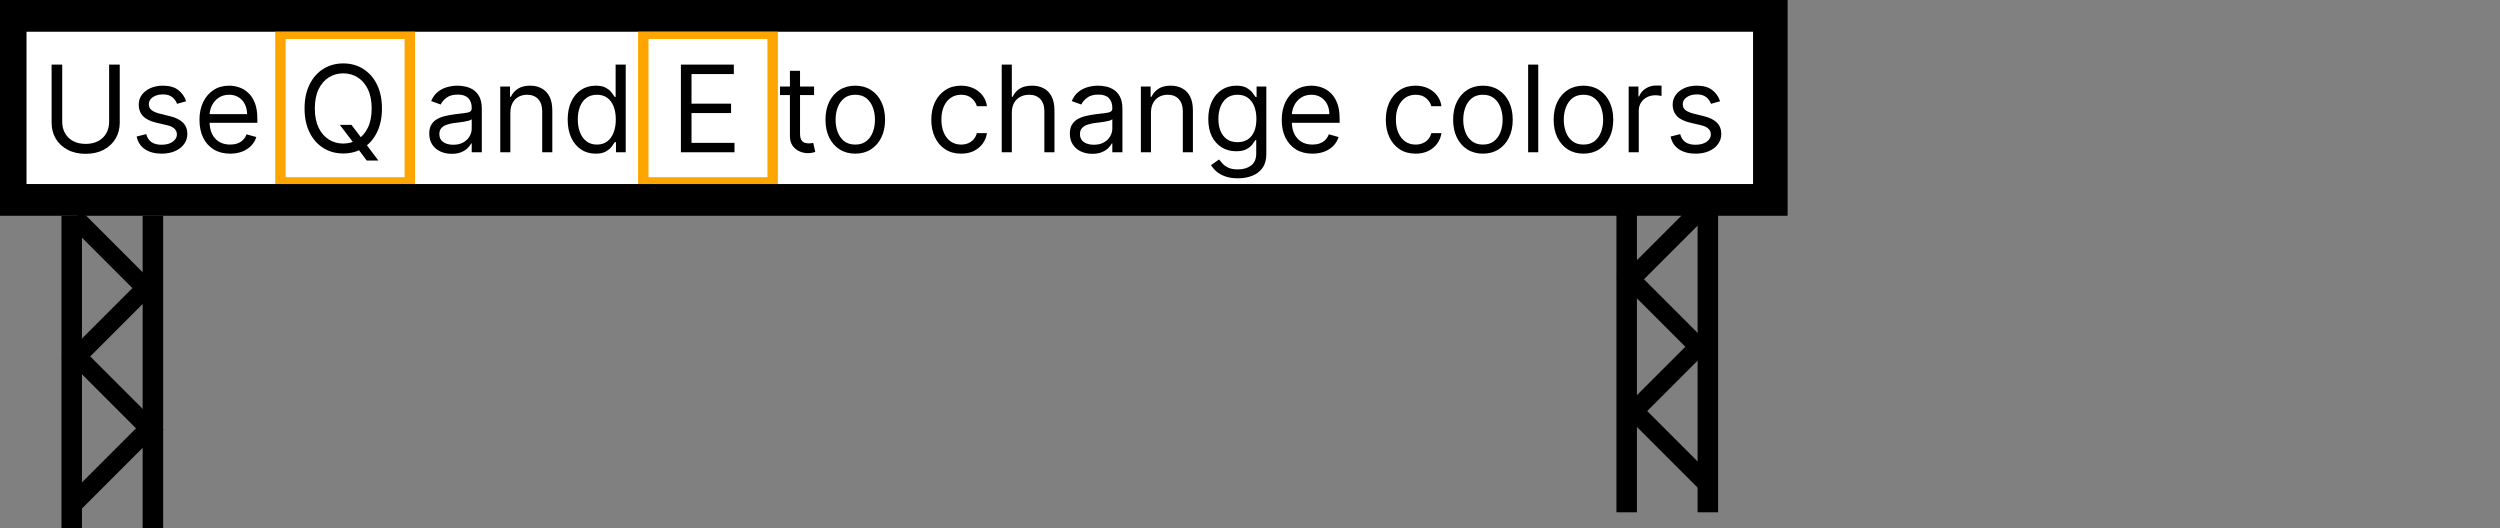 <svg width="6222" height="1315" viewBox="0 0 6222 1315" fill="none" xmlns="http://www.w3.org/2000/svg">
<rect x="0" y="0" width="6222" height="1315" fill="#808080" stroke="none"/>
<path d="M0 0H4449V537H0V0Z" fill="black"/>
<path d="M66 79H4363V458H66V79Z" fill="white"/>
<path d="M153 537H204V1315H153V537Z" fill="black"/>
<path d="M4225 497H4276V1275H4225V497Z" fill="black"/>
<path d="M4023 497H4074V1275H4023V497Z" fill="black"/>
<path d="M355 537H406V1315H355V537Z" fill="black"/>
<path d="M171 558.527L203.527 526L398.051 720.524L365.524 753.051L171 558.527Z" fill="black"/>
<path d="M347.524 699L380.051 731.527L185.527 926.051L153 893.524L347.524 699Z" fill="black"/>
<path d="M180 907.527L212.527 875L407.051 1069.52L374.524 1102.05L180 907.527Z" fill="black"/>
<path d="M356.524 1048L389.051 1080.53L194.527 1275.05L162 1242.52L356.524 1048Z" fill="black"/>
<path d="M4250.05 853.524L4217.52 886.051L4023 691.527L4055.53 659L4250.05 853.524Z" fill="black"/>
<path d="M4073.53 713.051L4041 680.524L4235.52 486L4268.05 518.527L4073.53 713.051Z" fill="black"/>
<path d="M4258.05 1181.52L4225.52 1214.05L4031 1019.53L4063.53 987L4258.05 1181.52Z" fill="black"/>
<path d="M4081.53 1041.05L4049 1008.52L4243.52 814L4276.05 846.527L4081.53 1041.05Z" fill="black"/>
<path d="M685 79H1033V458H685V79Z" fill="#FFA500"/>
<path d="M711 97H1007V441H711V97Z" fill="white"/>
<path d="M1588 79H1936V458H1588V79Z" fill="#FFA500"/>
<path d="M1614 97H1910V441H1614V97Z" fill="white"/>
<path d="M271.602 160.818H298.023V305.278C298.023 320.193 294.507 333.51 287.476 345.229C280.516 356.876 270.679 366.074 257.966 372.821C245.253 379.497 230.338 382.835 213.222 382.835C196.105 382.835 181.19 379.497 168.477 372.821C155.764 366.074 145.892 356.876 138.861 345.229C131.901 333.51 128.42 320.193 128.42 305.278V160.818H154.841V303.148C154.841 313.801 157.185 323.283 161.872 331.592C166.56 339.831 173.236 346.33 181.901 351.088C190.636 355.776 201.077 358.119 213.222 358.119C225.366 358.119 235.807 355.776 244.543 351.088C253.278 346.33 259.955 339.831 264.571 331.592C269.259 323.283 271.602 313.801 271.602 303.148V160.818ZM463.284 252.011L440.699 258.403C439.278 254.639 437.183 250.982 434.413 247.43C431.714 243.808 428.021 240.825 423.333 238.482C418.646 236.138 412.645 234.966 405.329 234.966C395.315 234.966 386.97 237.274 380.294 241.891C373.689 246.436 370.386 252.224 370.386 259.256C370.386 265.506 372.659 270.442 377.204 274.064C381.75 277.686 388.852 280.705 398.511 283.119L422.801 289.085C437.431 292.636 448.333 298.07 455.507 305.385C462.68 312.629 466.267 321.969 466.267 333.403C466.267 342.778 463.568 351.159 458.17 358.545C452.843 365.932 445.386 371.756 435.798 376.017C426.21 380.278 415.059 382.409 402.346 382.409C385.656 382.409 371.842 378.787 360.904 371.543C349.967 364.298 343.042 353.716 340.13 339.795L363.994 333.83C366.267 342.636 370.564 349.241 376.885 353.645C383.277 358.048 391.622 360.25 401.92 360.25C413.639 360.25 422.943 357.764 429.832 352.793C436.792 347.75 440.272 341.713 440.272 334.682C440.272 329 438.284 324.241 434.306 320.406C430.329 316.5 424.221 313.588 415.983 311.67L388.71 305.278C373.724 301.727 362.716 296.223 355.684 288.766C348.724 281.237 345.244 271.827 345.244 260.534C345.244 251.301 347.836 243.134 353.021 236.031C358.277 228.929 365.414 223.354 374.434 219.305C383.525 215.257 393.824 213.233 405.329 213.233C421.522 213.233 434.235 216.784 443.468 223.886C452.772 230.989 459.377 240.364 463.284 252.011ZM572.721 382.409C556.954 382.409 543.353 378.929 531.918 371.969C520.555 364.938 511.783 355.136 505.604 342.565C499.496 329.923 496.442 315.222 496.442 298.46C496.442 281.699 499.496 266.926 505.604 254.142C511.783 241.287 520.377 231.273 531.386 224.099C542.465 216.855 555.391 213.233 570.164 213.233C578.687 213.233 587.103 214.653 595.413 217.494C603.722 220.335 611.286 224.952 618.104 231.344C624.923 237.665 630.356 246.045 634.404 256.486C638.452 266.926 640.477 279.781 640.477 295.051V305.705H514.34V283.972H614.908C614.908 274.739 613.062 266.5 609.369 259.256C605.746 252.011 600.562 246.294 593.815 242.104C587.138 237.913 579.255 235.818 570.164 235.818C560.15 235.818 551.485 238.304 544.17 243.276C536.925 248.176 531.35 254.568 527.444 262.452C523.538 270.335 521.585 278.787 521.585 287.807V302.295C521.585 314.653 523.715 325.129 527.977 333.723C532.309 342.246 538.31 348.744 545.981 353.219C553.651 357.622 562.565 359.824 572.721 359.824C579.326 359.824 585.292 358.901 590.619 357.054C596.016 355.136 600.668 352.295 604.575 348.531C608.481 344.696 611.499 339.937 613.63 334.256L637.92 341.074C635.363 349.312 631.066 356.557 625.029 362.807C618.992 368.986 611.535 373.815 602.657 377.295C593.779 380.705 583.8 382.409 572.721 382.409ZM845.768 310.818H874.745L899.035 342.778L905.427 351.301L941.648 399.455H912.671L888.808 367.494L882.842 359.398L845.768 310.818ZM950.597 269.909C950.597 292.92 946.442 312.807 938.133 329.568C929.823 346.33 918.424 359.256 903.935 368.347C889.447 377.438 872.898 381.983 854.29 381.983C835.683 381.983 819.134 377.438 804.646 368.347C790.157 359.256 778.758 346.33 770.448 329.568C762.138 312.807 757.984 292.92 757.984 269.909C757.984 246.898 762.138 227.011 770.448 210.25C778.758 193.489 790.157 180.562 804.646 171.472C819.134 162.381 835.683 157.835 854.29 157.835C872.898 157.835 889.447 162.381 903.935 171.472C918.424 180.562 929.823 193.489 938.133 210.25C946.442 227.011 950.597 246.898 950.597 269.909ZM925.029 269.909C925.029 251.017 921.869 235.072 915.548 222.075C909.298 209.078 900.81 199.241 890.086 192.565C879.433 185.889 867.501 182.551 854.29 182.551C841.08 182.551 829.113 185.889 818.388 192.565C807.735 199.241 799.248 209.078 792.927 222.075C786.677 235.072 783.552 251.017 783.552 269.909C783.552 288.801 786.677 304.746 792.927 317.743C799.248 330.74 807.735 340.577 818.388 347.253C829.113 353.929 841.08 357.267 854.29 357.267C867.501 357.267 879.433 353.929 890.086 347.253C900.81 340.577 909.298 330.74 915.548 317.743C921.869 304.746 925.029 288.801 925.029 269.909ZM1124.14 382.835C1113.77 382.835 1104.36 380.882 1095.91 376.976C1087.46 372.999 1080.75 367.281 1075.77 359.824C1070.8 352.295 1068.32 343.205 1068.32 332.551C1068.32 323.176 1070.16 315.577 1073.86 309.753C1077.55 303.858 1082.49 299.241 1088.67 295.903C1094.84 292.565 1101.66 290.08 1109.12 288.446C1116.65 286.741 1124.21 285.392 1131.81 284.398C1141.75 283.119 1149.82 282.161 1156 281.521C1162.25 280.811 1166.79 279.639 1169.63 278.006C1172.54 276.372 1174 273.531 1174 269.483V268.631C1174 258.119 1171.12 249.952 1165.37 244.128C1159.69 238.304 1151.06 235.392 1139.48 235.392C1127.48 235.392 1118.07 238.02 1111.25 243.276C1104.43 248.531 1099.64 254.142 1096.87 260.108L1073 251.585C1077.27 241.642 1082.95 233.901 1090.05 228.361C1097.22 222.75 1105.04 218.844 1113.49 216.642C1122.01 214.369 1130.39 213.233 1138.63 213.233C1143.89 213.233 1149.92 213.872 1156.74 215.151C1163.63 216.358 1170.27 218.879 1176.66 222.714C1183.13 226.55 1188.49 232.338 1192.75 240.08C1197.01 247.821 1199.14 258.19 1199.14 271.188V379H1174V356.841H1172.72C1171.02 360.392 1168.18 364.192 1164.2 368.24C1160.22 372.288 1154.93 375.733 1148.32 378.574C1141.72 381.415 1133.66 382.835 1124.14 382.835ZM1127.98 360.25C1137.92 360.25 1146.3 358.297 1153.12 354.391C1160.01 350.484 1165.19 345.442 1168.67 339.263C1172.22 333.084 1174 326.585 1174 319.767V296.756C1172.93 298.034 1170.59 299.206 1166.97 300.271C1163.42 301.266 1159.3 302.153 1154.61 302.935C1149.99 303.645 1145.48 304.284 1141.08 304.852C1136.75 305.349 1133.23 305.776 1130.53 306.131C1124 306.983 1117.89 308.368 1112.21 310.286C1106.6 312.132 1102.05 314.937 1098.57 318.702C1095.16 322.395 1093.46 327.437 1093.46 333.83C1093.46 342.565 1096.69 349.17 1103.15 353.645C1109.69 358.048 1117.96 360.25 1127.98 360.25ZM1270.17 280.562V379H1245.03V215.364H1269.32V240.932H1271.45C1275.29 232.622 1281.11 225.946 1288.92 220.903C1296.74 215.79 1306.82 213.233 1319.18 213.233C1330.26 213.233 1339.95 215.506 1348.26 220.051C1356.57 224.526 1363.04 231.344 1367.65 240.506C1372.27 249.597 1374.58 261.102 1374.58 275.023V379H1349.43V276.727C1349.43 263.872 1346.1 253.858 1339.42 246.685C1332.74 239.44 1323.58 235.818 1311.93 235.818C1303.91 235.818 1296.74 237.558 1290.41 241.038C1284.16 244.518 1279.23 249.597 1275.61 256.273C1271.98 262.949 1270.17 271.045 1270.17 280.562ZM1482.31 382.409C1468.67 382.409 1456.63 378.964 1446.19 372.075C1435.75 365.115 1427.59 355.314 1421.69 342.672C1415.8 329.959 1412.85 314.938 1412.85 297.608C1412.85 280.42 1415.8 265.506 1421.69 252.864C1427.59 240.222 1435.79 230.456 1446.3 223.567C1456.81 216.678 1468.96 213.233 1482.74 213.233C1493.39 213.233 1501.8 215.009 1507.98 218.56C1514.23 222.04 1518.99 226.017 1522.26 230.491C1525.6 234.895 1528.19 238.517 1530.04 241.358H1532.17V160.818H1557.31V379H1533.02V353.858H1530.04C1528.19 356.841 1525.56 360.605 1522.15 365.151C1518.74 369.625 1513.88 373.638 1507.56 377.189C1501.24 380.669 1492.82 382.409 1482.31 382.409ZM1485.72 359.824C1495.8 359.824 1504.33 357.196 1511.29 351.94C1518.25 346.614 1523.54 339.263 1527.16 329.888C1530.78 320.442 1532.59 309.54 1532.59 297.182C1532.59 284.966 1530.82 274.277 1527.27 265.115C1523.72 255.882 1518.46 248.709 1511.5 243.595C1504.54 238.411 1495.95 235.818 1485.72 235.818C1475.06 235.818 1466.19 238.553 1459.08 244.021C1452.05 249.419 1446.76 256.77 1443.21 266.074C1439.73 275.307 1437.99 285.676 1437.99 297.182C1437.99 308.83 1439.77 319.412 1443.32 328.929C1446.94 338.375 1452.27 345.903 1459.3 351.514C1466.4 357.054 1475.21 359.824 1485.72 359.824ZM1694.63 379V160.818H1826.31V184.256H1721.05V257.977H1819.49V281.415H1721.05V355.562H1828.01V379H1694.63ZM2026.06 215.364V236.67H1941.26V215.364H2026.06ZM1965.97 176.159H1991.12V332.125C1991.12 339.227 1992.15 344.554 1994.21 348.105C1996.34 351.585 1999.03 353.929 2002.3 355.136C2005.64 356.273 2009.16 356.841 2012.85 356.841C2015.62 356.841 2017.89 356.699 2019.67 356.415C2021.44 356.06 2022.86 355.776 2023.93 355.562L2029.04 378.148C2027.34 378.787 2024.96 379.426 2021.9 380.065C2018.85 380.776 2014.98 381.131 2010.29 381.131C2003.19 381.131 1996.23 379.604 1989.41 376.55C1982.66 373.496 1977.05 368.844 1972.58 362.594C1968.18 356.344 1965.97 348.46 1965.97 338.943V176.159ZM2128.6 382.409C2113.83 382.409 2100.86 378.893 2089.71 371.862C2078.63 364.831 2069.97 354.994 2063.72 342.352C2057.54 329.71 2054.45 314.937 2054.45 298.034C2054.45 280.989 2057.54 266.109 2063.72 253.396C2069.97 240.683 2078.63 230.811 2089.71 223.78C2100.86 216.749 2113.83 213.233 2128.6 213.233C2143.37 213.233 2156.3 216.749 2167.38 223.78C2178.53 230.811 2187.19 240.683 2193.37 253.396C2199.62 266.109 2202.75 280.989 2202.75 298.034C2202.75 314.937 2199.62 329.71 2193.37 342.352C2187.19 354.994 2178.53 364.831 2167.38 371.862C2156.3 378.893 2143.37 382.409 2128.6 382.409ZM2128.6 359.824C2139.82 359.824 2149.05 356.947 2156.3 351.195C2163.54 345.442 2168.9 337.878 2172.38 328.503C2175.86 319.128 2177.6 308.972 2177.6 298.034C2177.6 287.097 2175.86 276.905 2172.38 267.459C2168.9 258.013 2163.54 250.378 2156.3 244.554C2149.05 238.73 2139.82 235.818 2128.6 235.818C2117.38 235.818 2108.14 238.73 2100.9 244.554C2093.65 250.378 2088.29 258.013 2084.81 267.459C2081.33 276.905 2079.59 287.097 2079.59 298.034C2079.59 308.972 2081.33 319.128 2084.81 328.503C2088.29 337.878 2093.65 345.442 2100.9 351.195C2108.14 356.947 2117.38 359.824 2128.6 359.824ZM2391.98 382.409C2376.64 382.409 2363.43 378.787 2352.35 371.543C2341.27 364.298 2332.74 354.32 2326.78 341.607C2320.81 328.893 2317.83 314.369 2317.83 298.034C2317.83 281.415 2320.88 266.749 2326.99 254.036C2333.17 241.251 2341.76 231.273 2352.77 224.099C2363.85 216.855 2376.78 213.233 2391.55 213.233C2403.06 213.233 2413.43 215.364 2422.66 219.625C2431.89 223.886 2439.46 229.852 2445.35 237.523C2451.25 245.193 2454.9 254.142 2456.32 264.369H2431.18C2429.26 256.912 2425 250.307 2418.4 244.554C2411.86 238.73 2403.06 235.818 2391.98 235.818C2382.18 235.818 2373.58 238.375 2366.2 243.489C2358.88 248.531 2353.16 255.669 2349.04 264.902C2345 274.064 2342.97 284.824 2342.97 297.182C2342.97 309.824 2344.96 320.832 2348.94 330.207C2352.99 339.582 2358.67 346.862 2365.98 352.047C2373.37 357.232 2382.03 359.824 2391.98 359.824C2398.51 359.824 2404.44 358.688 2409.77 356.415C2415.09 354.142 2419.6 350.875 2423.3 346.614C2426.99 342.352 2429.62 337.239 2431.18 331.273H2456.32C2454.9 340.932 2451.39 349.632 2445.78 357.374C2440.24 365.044 2432.89 371.152 2423.72 375.697C2414.63 380.172 2404.05 382.409 2391.98 382.409ZM2518.22 280.562V379H2493.08V160.818H2518.22V240.932H2520.35C2524.19 232.48 2529.94 225.768 2537.61 220.797C2545.35 215.754 2555.65 213.233 2568.5 213.233C2579.65 213.233 2589.42 215.47 2597.8 219.945C2606.18 224.348 2612.68 231.131 2617.3 240.293C2621.98 249.384 2624.33 260.96 2624.33 275.023V379H2599.19V276.727C2599.19 263.73 2595.81 253.68 2589.06 246.578C2582.39 239.405 2573.12 235.818 2561.26 235.818C2553.02 235.818 2545.63 237.558 2539.1 241.038C2532.64 244.518 2527.52 249.597 2523.76 256.273C2520.07 262.949 2518.22 271.045 2518.22 280.562ZM2718.48 382.835C2708.11 382.835 2698.7 380.882 2690.25 376.976C2681.79 372.999 2675.08 367.281 2670.11 359.824C2665.14 352.295 2662.65 343.205 2662.65 332.551C2662.65 323.176 2664.5 315.577 2668.19 309.753C2671.89 303.858 2676.82 299.241 2683 295.903C2689.18 292.565 2696 290.08 2703.46 288.446C2710.98 286.741 2718.55 285.392 2726.15 284.398C2736.09 283.119 2744.15 282.161 2750.33 281.521C2756.58 280.811 2761.13 279.639 2763.97 278.006C2766.88 276.372 2768.34 273.531 2768.34 269.483V268.631C2768.34 258.119 2765.46 249.952 2759.71 244.128C2754.02 238.304 2745.39 235.392 2733.82 235.392C2721.82 235.392 2712.4 238.02 2705.59 243.276C2698.77 248.531 2693.97 254.142 2691.2 260.108L2667.34 251.585C2671.6 241.642 2677.28 233.901 2684.39 228.361C2691.56 222.75 2699.37 218.844 2707.82 216.642C2716.35 214.369 2724.73 213.233 2732.97 213.233C2738.22 213.233 2744.26 213.872 2751.08 215.151C2757.97 216.358 2764.61 218.879 2771 222.714C2777.46 226.55 2782.82 232.338 2787.09 240.08C2791.35 247.821 2793.48 258.19 2793.48 271.188V379H2768.34V356.841H2767.06C2765.35 360.392 2762.51 364.192 2758.53 368.24C2754.56 372.288 2749.27 375.733 2742.66 378.574C2736.06 381.415 2727.99 382.835 2718.48 382.835ZM2722.31 360.25C2732.26 360.25 2740.64 358.297 2747.45 354.391C2754.34 350.484 2759.53 345.442 2763.01 339.263C2766.56 333.084 2768.34 326.585 2768.34 319.767V296.756C2767.27 298.034 2764.93 299.206 2761.3 300.271C2757.75 301.266 2753.63 302.153 2748.95 302.935C2744.33 303.645 2739.82 304.284 2735.42 304.852C2731.08 305.349 2727.57 305.776 2724.87 306.131C2718.34 306.983 2712.23 308.368 2706.55 310.286C2700.93 312.132 2696.39 314.937 2692.91 318.702C2689.5 322.395 2687.8 327.437 2687.8 333.83C2687.8 342.565 2691.03 349.17 2697.49 353.645C2704.02 358.048 2712.3 360.25 2722.31 360.25ZM2864.51 280.562V379H2839.37V215.364H2863.66V240.932H2865.79C2869.62 232.622 2875.45 225.946 2883.26 220.903C2891.07 215.79 2901.16 213.233 2913.51 213.233C2924.59 213.233 2934.29 215.506 2942.6 220.051C2950.91 224.526 2957.37 231.344 2961.99 240.506C2966.6 249.597 2968.91 261.102 2968.91 275.023V379H2943.77V276.727C2943.77 263.872 2940.43 253.858 2933.76 246.685C2927.08 239.44 2917.92 235.818 2906.27 235.818C2898.24 235.818 2891.07 237.558 2884.75 241.038C2878.5 244.518 2873.56 249.597 2869.94 256.273C2866.32 262.949 2864.51 271.045 2864.51 280.562ZM3080.91 443.773C3068.76 443.773 3058.32 442.21 3049.59 439.085C3040.85 436.031 3033.57 431.983 3027.75 426.94C3021.99 421.969 3017.41 416.642 3014 410.96L3034.03 396.898C3036.3 399.881 3039.18 403.29 3042.66 407.125C3046.14 411.031 3050.9 414.405 3056.94 417.246C3063.04 420.158 3071.03 421.614 3080.91 421.614C3094.12 421.614 3105.02 418.418 3113.61 412.026C3122.21 405.634 3126.5 395.619 3126.5 381.983V348.744H3124.37C3122.53 351.727 3119.9 355.42 3116.49 359.824C3113.15 364.156 3108.32 368.027 3102 371.436C3095.75 374.774 3087.3 376.443 3076.64 376.443C3063.43 376.443 3051.57 373.318 3041.06 367.068C3030.62 360.818 3022.35 351.727 3016.24 339.795C3010.2 327.864 3007.18 313.375 3007.18 296.33C3007.18 279.568 3010.13 264.973 3016.03 252.544C3021.92 240.044 3030.13 230.385 3040.64 223.567C3051.15 216.678 3063.29 213.233 3077.07 213.233C3087.72 213.233 3096.18 215.009 3102.43 218.56C3108.75 222.04 3113.58 226.017 3116.91 230.491C3120.32 234.895 3122.95 238.517 3124.8 241.358H3127.36V215.364H3151.64V383.688C3151.64 397.75 3148.45 409.185 3142.06 417.991C3135.74 426.869 3127.21 433.368 3116.49 437.487C3105.84 441.678 3093.97 443.773 3080.91 443.773ZM3080.05 353.858C3090.14 353.858 3098.66 351.55 3105.62 346.933C3112.58 342.317 3117.87 335.676 3121.5 327.011C3125.12 318.347 3126.93 307.977 3126.93 295.903C3126.93 284.114 3125.15 273.709 3121.6 264.689C3118.05 255.669 3112.8 248.602 3105.84 243.489C3098.88 238.375 3090.28 235.818 3080.05 235.818C3069.4 235.818 3060.52 238.517 3053.42 243.915C3046.39 249.312 3041.1 256.557 3037.55 265.648C3034.07 274.739 3032.33 284.824 3032.33 295.903C3032.33 307.267 3034.1 317.317 3037.65 326.053C3041.28 334.717 3046.6 341.536 3053.63 346.507C3060.74 351.408 3069.54 353.858 3080.05 353.858ZM3266.28 382.409C3250.51 382.409 3236.91 378.929 3225.47 371.969C3214.11 364.938 3205.34 355.136 3199.16 342.565C3193.05 329.923 3190 315.222 3190 298.46C3190 281.699 3193.05 266.926 3199.16 254.142C3205.34 241.287 3213.93 231.273 3224.94 224.099C3236.02 216.855 3248.95 213.233 3263.72 213.233C3272.24 213.233 3280.66 214.653 3288.97 217.494C3297.28 220.335 3304.84 224.952 3311.66 231.344C3318.48 237.665 3323.91 246.045 3327.96 256.486C3332.01 266.926 3334.03 279.781 3334.03 295.051V305.705H3207.89V283.972H3308.46C3308.46 274.739 3306.62 266.5 3302.92 259.256C3299.3 252.011 3294.12 246.294 3287.37 242.104C3280.69 237.913 3272.81 235.818 3263.72 235.818C3253.7 235.818 3245.04 238.304 3237.72 243.276C3230.48 248.176 3224.9 254.568 3221 262.452C3217.09 270.335 3215.14 278.787 3215.14 287.807V302.295C3215.14 314.653 3217.27 325.129 3221.53 333.723C3225.86 342.246 3231.87 348.744 3239.54 353.219C3247.21 357.622 3256.12 359.824 3266.28 359.824C3272.88 359.824 3278.85 358.901 3284.17 357.054C3289.57 355.136 3294.22 352.295 3298.13 348.531C3302.04 344.696 3305.05 339.937 3307.18 334.256L3331.47 341.074C3328.92 349.312 3324.62 356.557 3318.58 362.807C3312.55 368.986 3305.09 373.815 3296.21 377.295C3287.33 380.705 3277.36 382.409 3266.28 382.409ZM3523.13 382.409C3507.79 382.409 3494.58 378.787 3483.5 371.543C3472.42 364.298 3463.9 354.32 3457.93 341.607C3451.96 328.893 3448.98 314.369 3448.98 298.034C3448.98 281.415 3452.04 266.749 3458.14 254.036C3464.32 241.251 3472.92 231.273 3483.92 224.099C3495 216.855 3507.93 213.233 3522.7 213.233C3534.21 213.233 3544.58 215.364 3553.81 219.625C3563.04 223.886 3570.61 229.852 3576.5 237.523C3582.4 245.193 3586.06 254.142 3587.48 264.369H3562.33C3560.42 256.912 3556.15 250.307 3549.55 244.554C3543.02 238.73 3534.21 235.818 3523.13 235.818C3513.33 235.818 3504.73 238.375 3497.35 243.489C3490.03 248.531 3484.32 255.669 3480.2 264.902C3476.15 274.064 3474.12 284.824 3474.12 297.182C3474.12 309.824 3476.11 320.832 3480.09 330.207C3484.14 339.582 3489.82 346.862 3497.13 352.047C3504.52 357.232 3513.19 359.824 3523.13 359.824C3529.66 359.824 3535.59 358.688 3540.92 356.415C3546.25 354.142 3550.76 350.875 3554.45 346.614C3558.14 342.352 3560.77 337.239 3562.33 331.273H3587.48C3586.06 340.932 3582.54 349.632 3576.93 357.374C3571.39 365.044 3564.04 371.152 3554.88 375.697C3545.79 380.172 3535.2 382.409 3523.13 382.409ZM3690.71 382.409C3675.93 382.409 3662.97 378.893 3651.82 371.862C3640.74 364.831 3632.08 354.994 3625.83 342.352C3619.65 329.71 3616.56 314.937 3616.56 298.034C3616.56 280.989 3619.65 266.109 3625.83 253.396C3632.08 240.683 3640.74 230.811 3651.82 223.78C3662.97 216.749 3675.93 213.233 3690.71 213.233C3705.48 213.233 3718.41 216.749 3729.49 223.78C3740.64 230.811 3749.3 240.683 3755.48 253.396C3761.73 266.109 3764.86 280.989 3764.86 298.034C3764.86 314.937 3761.73 329.71 3755.48 342.352C3749.3 354.994 3740.64 364.831 3729.49 371.862C3718.41 378.893 3705.48 382.409 3690.71 382.409ZM3690.71 359.824C3701.93 359.824 3711.16 356.947 3718.41 351.195C3725.65 345.442 3731.01 337.878 3734.49 328.503C3737.97 319.128 3739.71 308.972 3739.71 298.034C3739.71 287.097 3737.97 276.905 3734.49 267.459C3731.01 258.013 3725.65 250.378 3718.41 244.554C3711.16 238.73 3701.93 235.818 3690.71 235.818C3679.49 235.818 3670.25 238.73 3663.01 244.554C3655.76 250.378 3650.4 258.013 3646.92 267.459C3643.44 276.905 3641.7 287.097 3641.7 298.034C3641.7 308.972 3643.44 319.128 3646.92 328.503C3650.4 337.878 3655.76 345.442 3663.01 351.195C3670.25 356.947 3679.49 359.824 3690.71 359.824ZM3828.38 160.818V379H3803.23V160.818H3828.38ZM3940.9 382.409C3926.13 382.409 3913.17 378.893 3902.02 371.862C3890.94 364.831 3882.27 354.994 3876.02 342.352C3869.84 329.71 3866.75 314.937 3866.75 298.034C3866.75 280.989 3869.84 266.109 3876.02 253.396C3882.27 240.683 3890.94 230.811 3902.02 223.78C3913.17 216.749 3926.13 213.233 3940.9 213.233C3955.68 213.233 3968.6 216.749 3979.68 223.78C3990.83 230.811 3999.5 240.683 4005.68 253.396C4011.93 266.109 4015.05 280.989 4015.05 298.034C4015.05 314.937 4011.93 329.71 4005.68 342.352C3999.5 354.994 3990.83 364.831 3979.68 371.862C3968.6 378.893 3955.68 382.409 3940.9 382.409ZM3940.9 359.824C3952.12 359.824 3961.36 356.947 3968.6 351.195C3975.85 345.442 3981.21 337.878 3984.69 328.503C3988.17 319.128 3989.91 308.972 3989.91 298.034C3989.91 287.097 3988.17 276.905 3984.69 267.459C3981.21 258.013 3975.85 250.378 3968.6 244.554C3961.36 238.73 3952.12 235.818 3940.9 235.818C3929.68 235.818 3920.45 238.73 3913.2 244.554C3905.96 250.378 3900.6 258.013 3897.12 267.459C3893.64 276.905 3891.9 287.097 3891.9 298.034C3891.9 308.972 3893.64 319.128 3897.12 328.503C3900.6 337.878 3905.96 345.442 3913.2 351.195C3920.45 356.947 3929.68 359.824 3940.9 359.824ZM4053.43 379V215.364H4077.72V240.08H4079.42C4082.41 231.983 4087.8 225.413 4095.62 220.371C4103.43 215.328 4112.24 212.807 4122.04 212.807C4123.88 212.807 4126.19 212.842 4128.96 212.913C4131.73 212.984 4133.83 213.091 4135.25 213.233V238.801C4134.4 238.588 4132.44 238.268 4129.39 237.842C4126.41 237.345 4123.24 237.097 4119.91 237.097C4111.95 237.097 4104.85 238.766 4098.6 242.104C4092.42 245.371 4087.52 249.916 4083.9 255.74C4080.35 261.493 4078.57 268.062 4078.57 275.449V379H4053.43ZM4280.96 252.011L4258.37 258.403C4256.95 254.639 4254.86 250.982 4252.09 247.43C4249.39 243.808 4245.7 240.825 4241.01 238.482C4236.32 236.138 4230.32 234.966 4223 234.966C4212.99 234.966 4204.65 237.274 4197.97 241.891C4191.36 246.436 4188.06 252.224 4188.06 259.256C4188.06 265.506 4190.33 270.442 4194.88 274.064C4199.43 277.686 4206.53 280.705 4216.19 283.119L4240.48 289.085C4255.11 292.636 4266.01 298.07 4273.18 305.385C4280.36 312.629 4283.94 321.969 4283.94 333.403C4283.94 342.778 4281.24 351.159 4275.85 358.545C4270.52 365.932 4263.06 371.756 4253.47 376.017C4243.89 380.278 4232.74 382.409 4220.02 382.409C4203.33 382.409 4189.52 378.787 4178.58 371.543C4167.64 364.298 4160.72 353.716 4157.81 339.795L4181.67 333.83C4183.94 342.636 4188.24 349.241 4194.56 353.645C4200.95 358.048 4209.3 360.25 4219.6 360.25C4231.31 360.25 4240.62 357.764 4247.51 352.793C4254.47 347.75 4257.95 341.713 4257.95 334.682C4257.95 329 4255.96 324.241 4251.98 320.406C4248 316.5 4241.9 313.588 4233.66 311.67L4206.39 305.278C4191.4 301.727 4180.39 296.223 4173.36 288.766C4166.4 281.237 4162.92 271.827 4162.92 260.534C4162.92 251.301 4165.51 243.134 4170.7 236.031C4175.95 228.929 4183.09 223.354 4192.11 219.305C4201.2 215.257 4211.5 213.233 4223 213.233C4239.2 213.233 4251.91 216.784 4261.14 223.886C4270.45 230.989 4277.05 240.364 4280.96 252.011Z" fill="black"/>
</svg>
